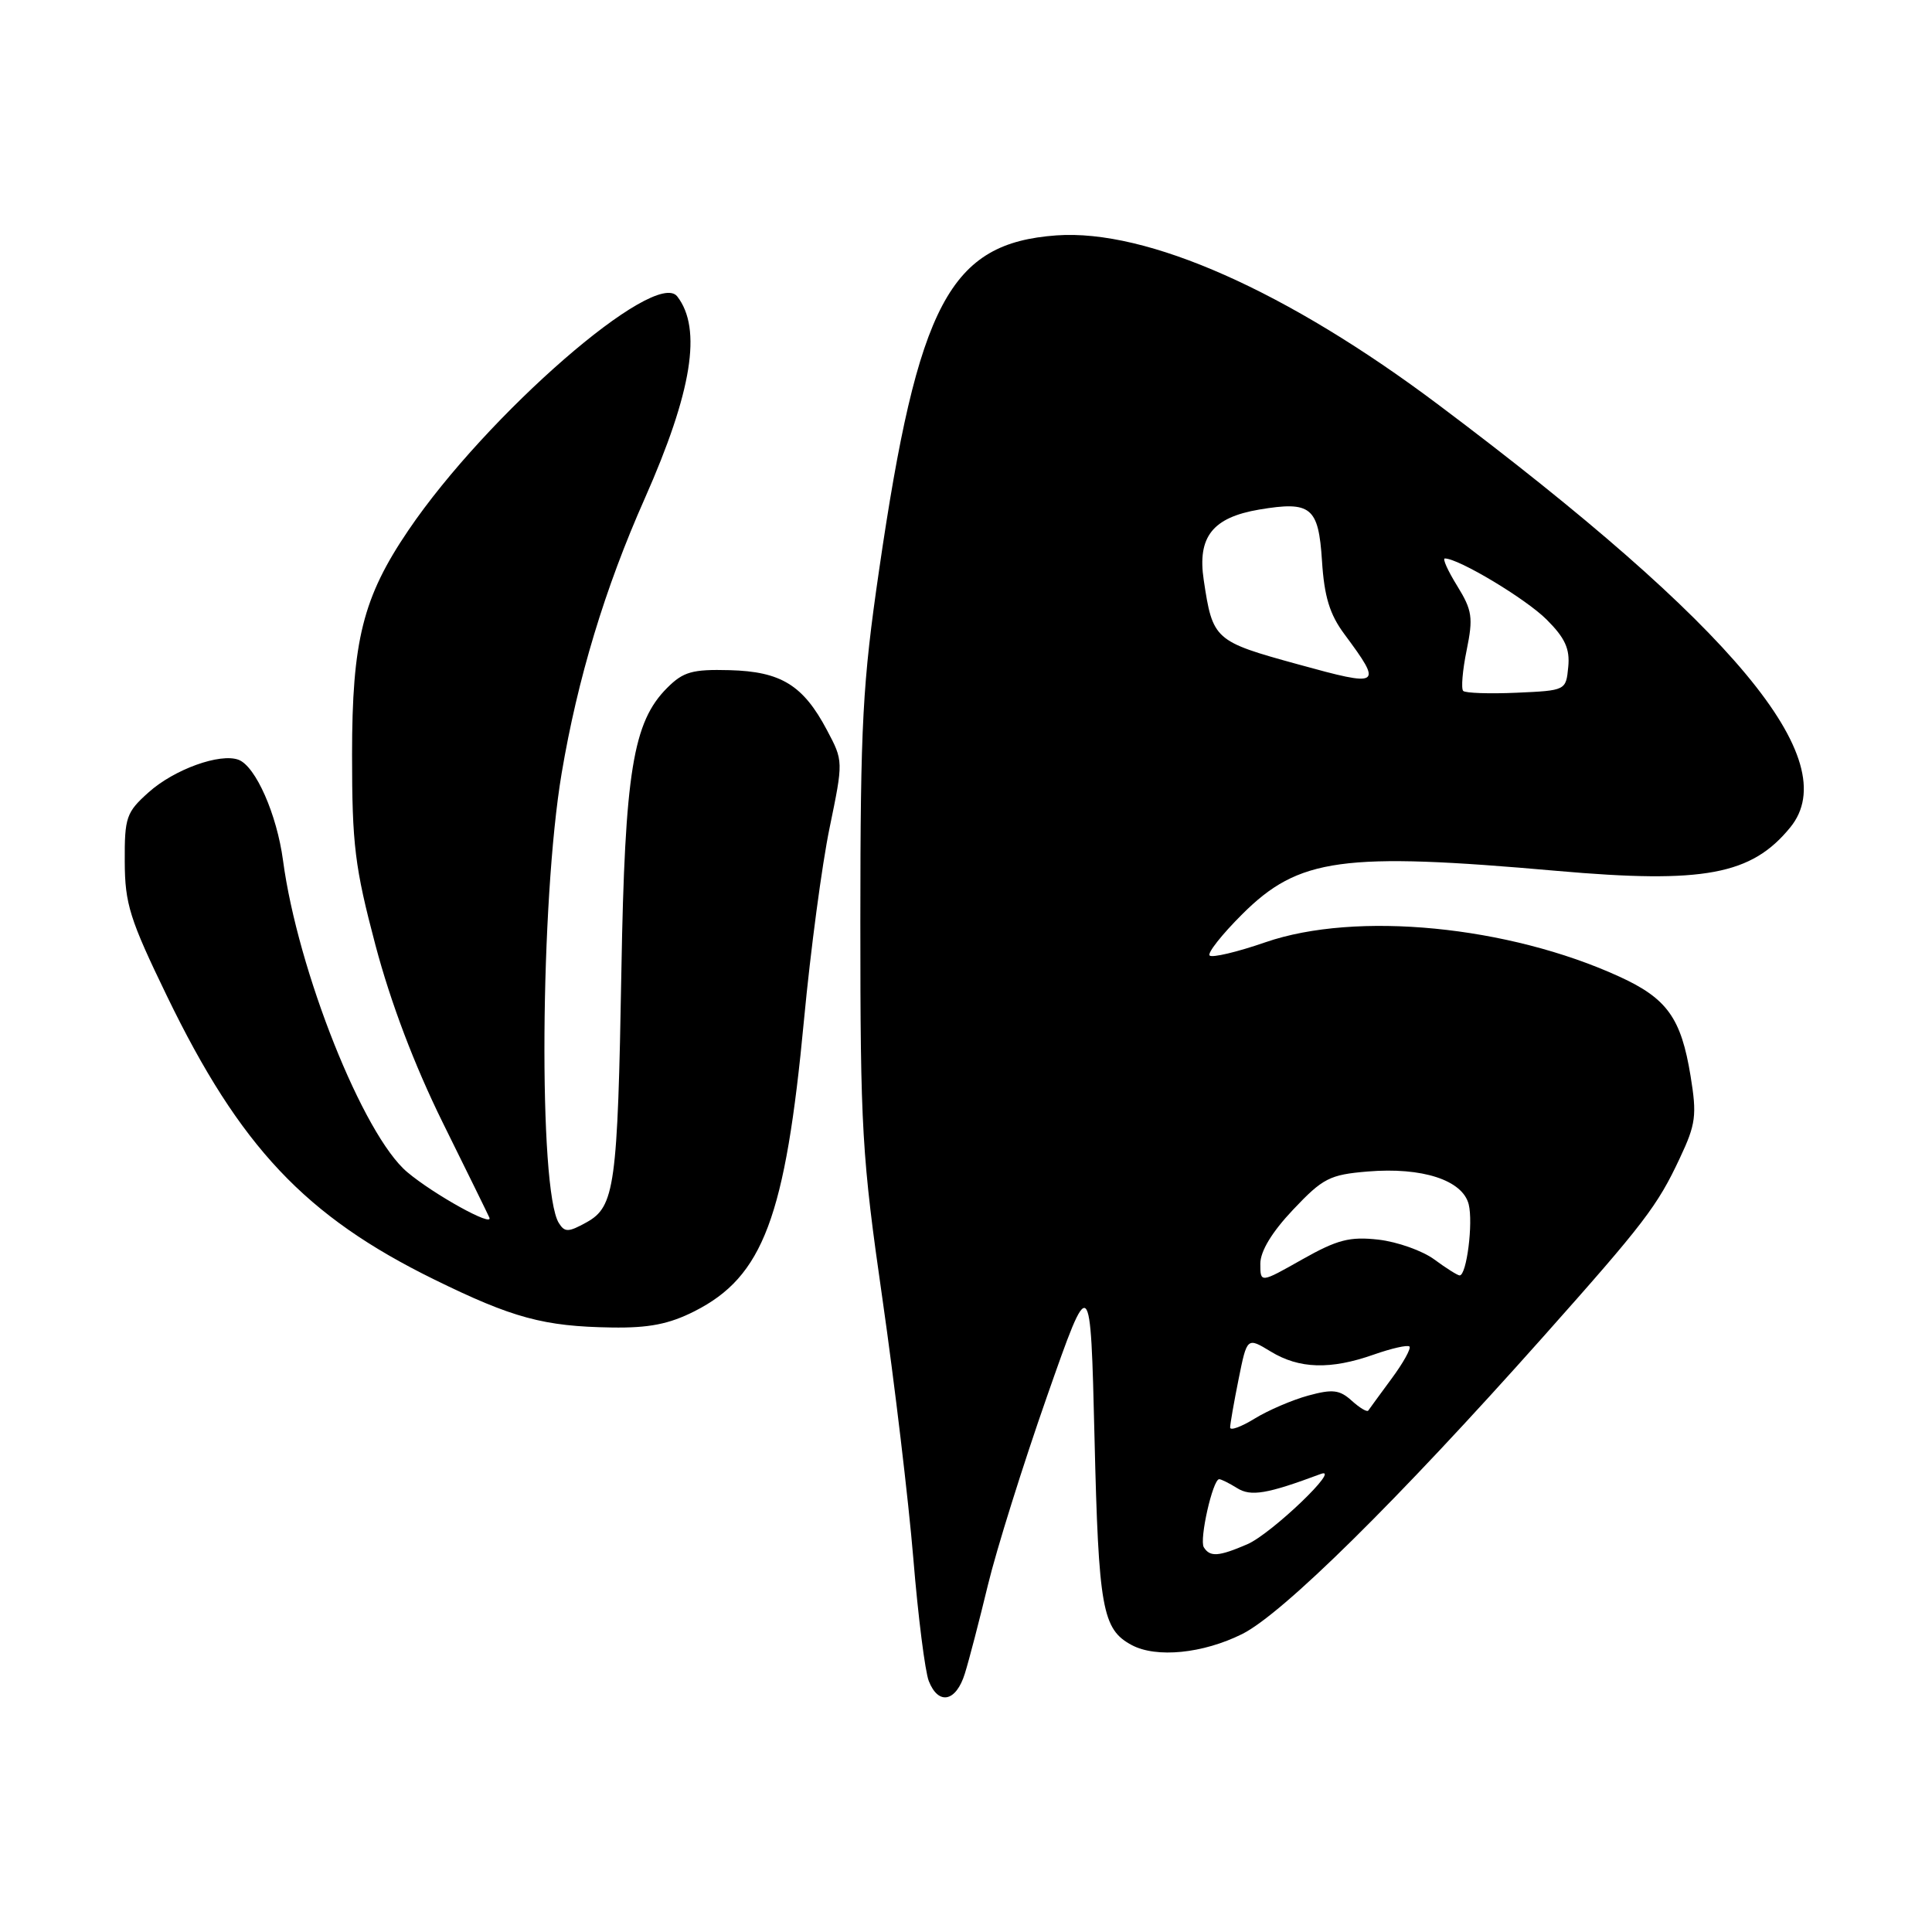 <?xml version="1.0" encoding="UTF-8" standalone="no"?>
<!DOCTYPE svg PUBLIC "-//W3C//DTD SVG 1.1//EN" "http://www.w3.org/Graphics/SVG/1.1/DTD/svg11.dtd" >
<svg xmlns="http://www.w3.org/2000/svg" xmlns:xlink="http://www.w3.org/1999/xlink" version="1.1" viewBox="0 0 256 256">
 <g >
 <path fill="currentColor"
d=" M 127.85 221.75 C 128.41 219.96 129.78 214.68 130.91 210.00 C 132.04 205.32 135.56 194.09 138.73 185.04 C 144.50 168.58 144.50 168.58 145.03 190.54 C 145.57 213.17 146.06 215.89 149.96 217.98 C 153.22 219.72 159.39 219.11 164.59 216.52 C 169.96 213.84 185.14 198.86 204.42 177.20 C 217.86 162.10 219.62 159.80 222.59 153.45 C 224.71 148.95 224.86 147.78 224.01 142.58 C 222.76 134.90 220.90 132.30 214.58 129.41 C 199.85 122.67 179.69 120.71 167.69 124.85 C 163.94 126.15 160.61 126.94 160.28 126.61 C 159.96 126.29 161.90 123.83 164.60 121.14 C 172.09 113.67 177.87 112.88 206.34 115.40 C 225.76 117.11 232.10 115.93 237.23 109.62 C 244.48 100.71 229.80 83.07 190.65 53.67 C 170.55 38.56 151.98 30.33 139.98 31.19 C 125.85 32.22 121.64 40.14 116.49 75.50 C 114.29 90.58 114.01 95.84 114.00 122.13 C 114.00 149.60 114.21 153.25 116.93 172.13 C 118.54 183.33 120.38 198.80 121.02 206.50 C 121.65 214.20 122.58 221.51 123.07 222.75 C 124.35 226.00 126.69 225.51 127.85 221.75 Z  M 92.02 173.75 C 101.12 169.15 104.07 161.30 106.54 135.08 C 107.40 125.96 108.92 114.53 109.93 109.67 C 111.75 100.84 111.75 100.84 109.58 96.75 C 106.43 90.79 103.49 88.98 96.68 88.80 C 91.74 88.67 90.54 89.01 88.41 91.14 C 83.87 95.67 82.80 102.27 82.34 128.50 C 81.84 157.17 81.47 159.89 77.71 161.97 C 75.32 163.29 74.83 163.31 74.05 162.06 C 71.33 157.72 71.57 119.39 74.42 102.47 C 76.53 89.94 80.15 77.95 85.44 66.04 C 91.70 51.90 93.05 43.55 89.74 39.28 C 86.84 35.52 64.51 54.93 54.11 70.27 C 48.08 79.16 46.65 84.88 46.65 100.00 C 46.65 111.91 47.01 114.88 49.75 125.24 C 51.78 132.89 54.89 141.09 58.66 148.74 C 61.86 155.21 64.64 160.87 64.84 161.33 C 65.46 162.69 57.51 158.30 53.96 155.31 C 48.13 150.41 39.45 128.63 37.50 114.00 C 36.68 107.90 33.88 101.55 31.62 100.68 C 29.18 99.75 23.09 101.94 19.70 104.98 C 16.73 107.63 16.50 108.30 16.53 114.17 C 16.55 119.78 17.19 121.80 22.13 132.00 C 31.80 151.96 40.46 161.15 57.50 169.52 C 67.94 174.65 72.05 175.76 81.04 175.90 C 85.98 175.98 88.66 175.45 92.02 173.75 Z  M 159.51 205.02 C 158.89 204.02 160.70 196.00 161.55 196.00 C 161.81 196.00 162.88 196.53 163.92 197.18 C 165.75 198.33 167.90 197.96 175.00 195.31 C 177.88 194.23 168.47 203.24 165.28 204.62 C 161.47 206.26 160.33 206.34 159.51 205.02 Z  M 163.00 189.15 C 163.00 188.70 163.50 185.82 164.12 182.75 C 165.24 177.18 165.24 177.18 168.37 179.08 C 172.15 181.39 176.30 181.51 182.03 179.49 C 184.39 178.66 186.51 178.18 186.76 178.42 C 187.00 178.67 185.94 180.59 184.39 182.68 C 182.85 184.78 181.45 186.68 181.30 186.91 C 181.14 187.14 180.15 186.54 179.11 185.60 C 177.51 184.15 176.57 184.04 173.35 184.92 C 171.23 185.50 168.04 186.87 166.25 187.97 C 164.46 189.07 163.00 189.60 163.00 189.15 Z  M 167.00 167.45 C 167.00 165.79 168.54 163.25 171.34 160.29 C 175.29 156.11 176.19 155.65 181.23 155.23 C 188.45 154.63 193.80 156.37 194.61 159.58 C 195.22 162.03 194.34 169.00 193.41 169.00 C 193.14 169.00 191.63 168.05 190.06 166.89 C 188.49 165.73 185.16 164.55 182.66 164.26 C 178.84 163.83 177.20 164.26 172.55 166.88 C 167.00 170.02 167.00 170.02 167.00 167.45 Z  M 193.88 91.55 C 193.59 91.25 193.79 88.82 194.34 86.15 C 195.22 81.83 195.08 80.87 193.09 77.64 C 191.85 75.64 191.11 74.00 191.45 74.00 C 193.28 74.00 202.19 79.35 204.93 82.09 C 207.38 84.53 208.04 85.98 207.80 88.38 C 207.50 91.49 207.48 91.50 200.96 91.79 C 197.36 91.95 194.17 91.84 193.88 91.55 Z  M 172.00 88.03 C 160.90 84.98 160.69 84.79 159.50 76.85 C 158.64 71.14 160.67 68.57 166.85 67.52 C 173.72 66.37 174.71 67.18 175.17 74.31 C 175.47 79.05 176.19 81.41 178.14 84.03 C 183.25 90.93 183.03 91.07 172.00 88.03 Z "/>
</g>
</svg>